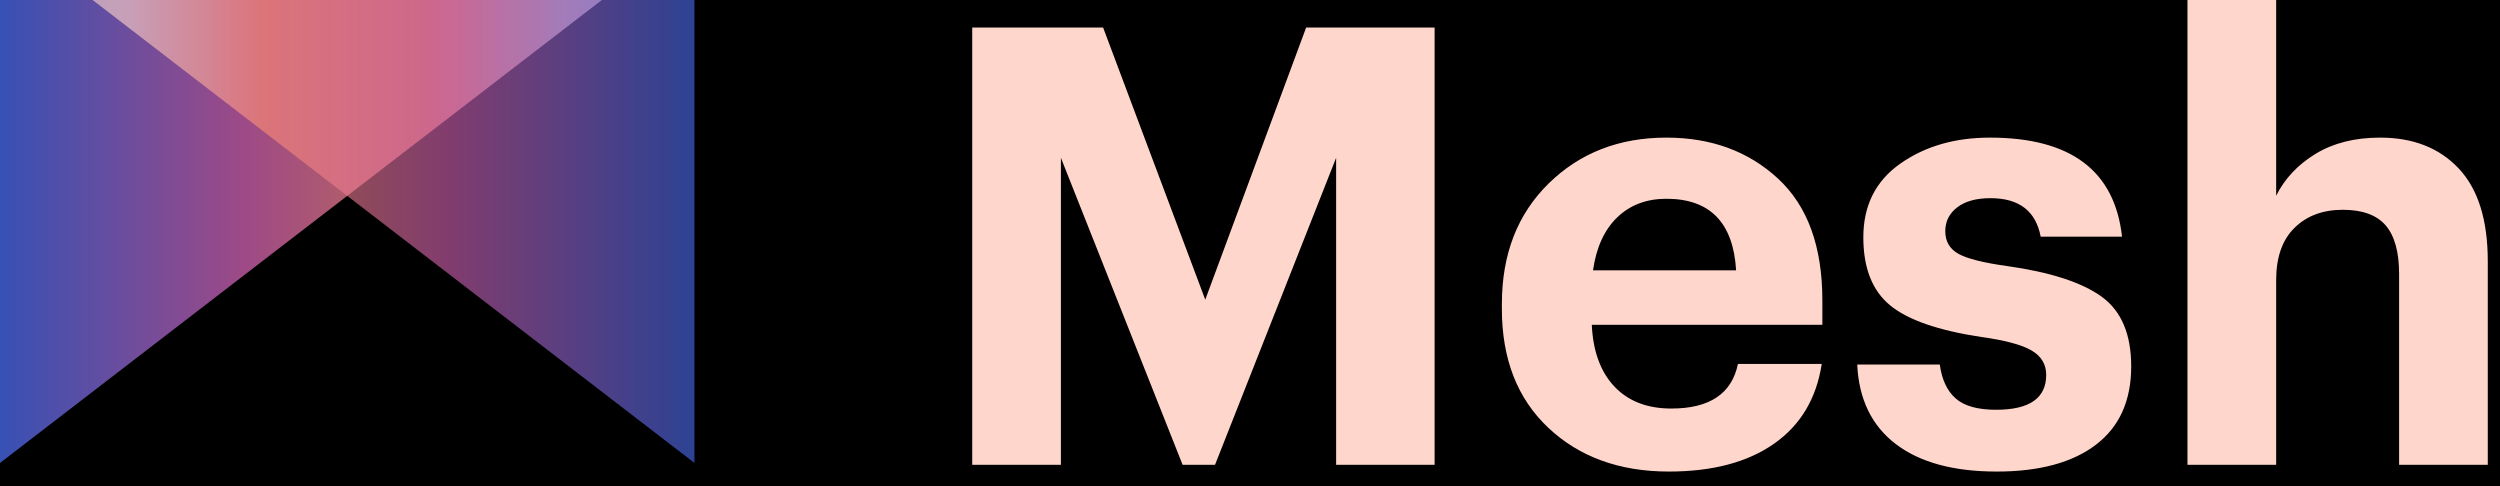 <?xml version="1.0" encoding="UTF-8"?>
<svg width="108px" height="21px" viewBox="0 0 108 21" version="1.1" xmlns="http://www.w3.org/2000/svg" xmlns:xlink="http://www.w3.org/1999/xlink">
    <!-- Generator: Sketch 63.1 (92452) - https://sketch.com -->
    <title>logo</title>
    <desc>Created with Sketch.</desc>
    <defs>
        <linearGradient x1="-5.649%" y1="50.101%" x2="94.249%" y2="50.101%" id="linearGradient-1">
            <stop stop-color="#376DF9" offset="0%"></stop>
            <stop stop-color="#D262B4" offset="46.208%"></stop>
            <stop stop-color="#FF8D74" offset="77.058%"></stop>
            <stop stop-color="#FFD4CA" offset="100%"></stop>
        </linearGradient>
    </defs>
    <g id="Page-1" stroke="none" stroke-width="1" fill="none" fill-rule="evenodd">
        <g id="Artboard" transform="translate(-80, -80)">
            <rect fill="#000000" x="0" y="0" width="1440" height="1024"></rect>
            <g id="logo" transform="translate(80, 79)" fill-rule="nonzero">
                <polygon id="Rectangle" fill="url(#linearGradient-1)" opacity="0.75" points="0 1 26 1 0 21"></polygon>
                <polygon id="Rectangle-Copy-2" fill="url(#linearGradient-1)" opacity="0.614" transform="translate(17, 11) scale(-1, 1) translate(-17, -11) " points="4 1 30 1 4 21"></polygon>
                <path d="M45.831,21.08 L45.831,7.817 L51.089,21.08 L52.489,21.08 L57.721,7.817 L57.721,21.08 L61.975,21.08 L61.975,2.189 L56.426,2.189 L52.067,13.946 L47.654,2.189 L42,2.189 L42,21.08 L45.831,21.08 Z M72.094,21.371 C73.979,21.371 75.493,20.97 76.638,20.169 C77.783,19.367 78.47,18.218 78.699,16.721 L78.699,16.721 L75.079,16.721 C74.815,18.007 73.855,18.649 72.2,18.649 C71.16,18.649 70.341,18.332 69.742,17.698 C69.143,17.064 68.818,16.175 68.765,15.03 L68.765,15.03 L78.726,15.03 L78.726,13.973 C78.726,11.648 78.087,9.895 76.81,8.715 C75.533,7.535 73.926,6.945 71.988,6.945 C69.945,6.945 68.25,7.605 66.902,8.926 C65.555,10.247 64.881,11.982 64.881,14.131 L64.881,14.131 L64.881,14.343 C64.881,16.509 65.55,18.222 66.889,19.482 C68.228,20.741 69.963,21.371 72.094,21.371 Z M75,12.678 L68.818,12.678 C68.959,11.692 69.306,10.93 69.861,10.393 C70.416,9.856 71.125,9.587 71.988,9.587 C73.873,9.587 74.877,10.617 75,12.678 L75,12.678 Z M86.256,21.371 C88.105,21.371 89.536,20.983 90.549,20.208 C91.562,19.433 92.068,18.306 92.068,16.826 C92.068,15.435 91.641,14.431 90.787,13.814 C89.933,13.198 88.572,12.757 86.705,12.493 C85.683,12.352 84.983,12.176 84.604,11.965 C84.226,11.753 84.036,11.428 84.036,10.987 C84.036,10.565 84.208,10.221 84.552,9.957 C84.895,9.693 85.375,9.561 85.991,9.561 C87.224,9.561 87.947,10.115 88.158,11.225 L88.158,11.225 L91.672,11.225 C91.355,8.372 89.453,6.945 85.965,6.945 C84.45,6.945 83.16,7.319 82.094,8.068 C81.029,8.816 80.496,9.878 80.496,11.251 C80.496,12.573 80.879,13.55 81.645,14.184 C82.411,14.818 83.728,15.276 85.595,15.558 C86.617,15.699 87.339,15.893 87.762,16.139 C88.184,16.386 88.396,16.738 88.396,17.196 C88.396,18.2 87.674,18.702 86.229,18.702 C85.437,18.702 84.855,18.539 84.485,18.213 C84.116,17.888 83.887,17.399 83.799,16.747 L83.799,16.747 L80.232,16.747 C80.302,18.244 80.857,19.389 81.896,20.182 C82.935,20.975 84.389,21.371 86.256,21.371 Z M98.33,21.08 L98.33,13.101 C98.33,12.115 98.594,11.362 99.123,10.842 C99.651,10.322 100.347,10.063 101.21,10.063 C102.056,10.063 102.672,10.287 103.06,10.736 C103.447,11.185 103.641,11.886 103.641,12.837 L103.641,12.837 L103.641,21.08 L107.472,21.08 L107.472,12.282 C107.472,10.503 107.054,9.169 106.217,8.279 C105.38,7.39 104.249,6.945 102.822,6.945 C101.73,6.945 100.801,7.178 100.034,7.645 C99.268,8.112 98.7,8.715 98.33,9.455 L98.33,9.455 L98.33,1 L94.499,1 L94.499,21.08 L98.33,21.08 Z" id="Mesh" fill="#FFD6CC"></path>
            </g>
        </g>
    </g>
</svg>